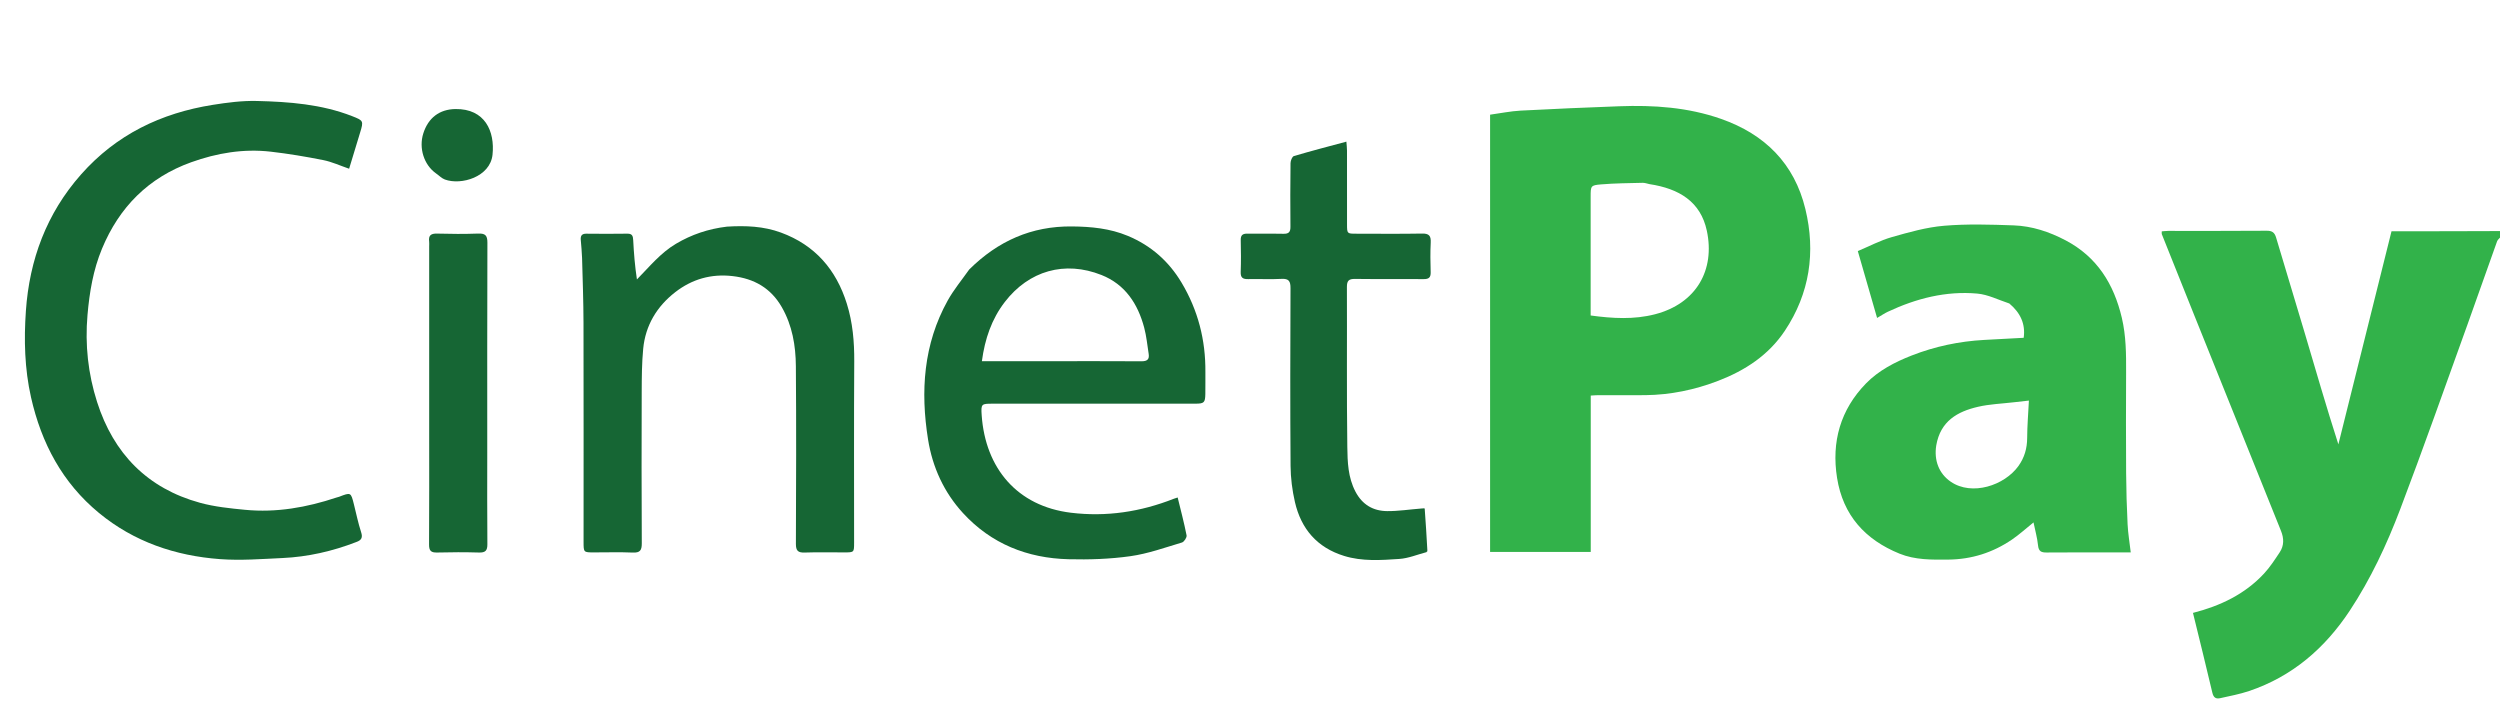 <svg version="1.1" id="Layer_1" xmlns="http://www.w3.org/2000/svg" xmlns:xlink="http://www.w3.org/1999/xlink" x="0px" y="0px"
	 width="100%" viewBox="0 0 1765 505" enable-background="new 0 0 1765 505" xml:space="preserve">
<path fill="#32B24A" opacity="1" stroke="none" 
	d="
M1766,166.6 
	C1764.962,168.098 1763.43,169.018 1762.961,170.321 
	C1755.906,189.909 1749.095,209.586 1742.024,229.168 
	C1726.326,272.645 1710.989,316.262 1694.566,359.465 
	C1685.053,384.493 1673.671,408.848 1658.83,431.28 
	C1641.341,457.716 1618.323,477.588 1587.887,487.855 
	C1581.243,490.096 1574.266,491.379 1567.402,492.925 
	C1564.374,493.608 1562.71,492.42 1561.918,489.042 
	C1557.508,470.239 1552.831,451.5 1548.237,432.705 
	C1567.383,427.8 1584.772,419.63 1598.395,404.951 
	C1602.609,400.411 1606.044,395.099 1609.488,389.909 
	C1612.617,385.196 1612.503,380.07 1610.398,374.844 
	C1589.749,323.584 1569.136,272.31 1548.528,221.034 
	C1541.068,202.47 1533.645,183.891 1526.231,165.309 
	C1526.063,164.889 1526.209,164.343 1526.209,163.334 
	C1527.739,163.224 1529.294,163.016 1530.85,163.015 
	C1554.011,162.994 1577.174,163.097 1600.333,162.906 
	C1604.202,162.874 1605.885,164.211 1606.938,167.77 
	C1613.541,190.076 1620.388,212.309 1626.991,234.615 
	C1634.74,260.789 1642.322,287.012 1650.89,313.713 
	C1663.396,263.567 1675.901,213.421 1688.41,163.266 
	C1714.163,163.266 1739.629,163.266 1765.547,163.133 
	C1766,164.067 1766,165.133 1766,166.6 
z"/>
<path fill="#32B24A" opacity="1" stroke="none" 
	d="
M1052,341 
	C1052,254.206 1052,167.911 1052,80.966 
	C1059.396,79.952 1066.475,78.478 1073.613,78.093 
	C1096.758,76.846 1119.922,75.894 1143.086,75.023 
	C1167.514,74.105 1191.645,75.729 1214.987,83.905 
	C1245.996,94.765 1266.846,115.506 1274.601,147.609 
	C1281.946,178.015 1277.683,207.127 1260.092,233.53 
	C1248.612,250.76 1232.007,261.58 1213.008,268.875 
	C1196.48,275.222 1179.318,278.801 1161.552,278.981 
	C1150.335,279.095 1139.115,278.992 1127.896,279.011 
	C1126.441,279.014 1124.986,279.165 1123.067,279.274 
	C1123.067,316.139 1123.067,352.721 1123.067,389.649 
	C1099.338,389.649 1076.091,389.649 1052,389.649 
	C1052,373.657 1052,357.579 1052,341 
M1164.525,129.992 
	C1162.918,129.667 1161.303,129.027 1159.705,129.068 
	C1149.93,129.314 1140.13,129.365 1130.397,130.176 
	C1122.963,130.795 1123,131.252 1123,139.111 
	C1123,165.102 1123,191.093 1123,217.084 
	C1123,218.88 1123,220.675 1123,222.732 
	C1138.507,224.855 1153.586,225.709 1168.39,221.886 
	C1197.657,214.328 1210.973,190.573 1205.01,162.841 
	C1200.605,142.355 1185.474,133.173 1164.525,129.992 
z"/>
<path fill="#32B24A" opacity="1" stroke="none" 
	d="
M1418.587,214.265 
	C1410.853,211.72 1403.561,207.948 1395.992,207.272 
	C1373.858,205.294 1352.874,210.691 1332.874,220.067 
	C1330.518,221.171 1328.344,222.662 1325.225,224.474 
	C1320.693,208.754 1316.282,193.456 1311.615,177.267 
	C1319.704,173.873 1327.428,169.735 1335.663,167.387 
	C1347.758,163.938 1360.105,160.436 1372.55,159.382 
	C1388.812,158.005 1405.29,158.535 1421.645,159.114 
	C1434.561,159.572 1446.757,163.618 1458.245,169.647 
	C1480.556,181.356 1492.416,200.58 1498.028,224.438 
	C1501.012,237.122 1501.09,249.973 1501.031,262.883 
	C1500.922,286.538 1500.892,310.195 1501.045,333.849 
	C1501.124,345.956 1501.487,358.068 1502.081,370.16 
	C1502.394,376.532 1503.477,382.866 1504.302,390 
	C1502.105,390 1500.506,390 1498.906,390 
	C1480.915,390 1462.923,389.913 1444.932,390.07 
	C1441.136,390.103 1439.284,389.275 1438.856,385.051 
	C1438.318,379.738 1436.831,374.521 1435.662,368.818 
	C1430.349,373.087 1425.644,377.41 1420.415,380.964 
	C1406.906,390.147 1391.969,394.925 1375.491,395.073 
	C1363.792,395.178 1352.101,395.373 1341.074,390.887 
	C1316.828,381.021 1301.178,363.844 1296.97,337.423 
	C1292.902,311.88 1299.371,289.2 1317.417,270.686 
	C1326.269,261.604 1337.724,255.66 1349.616,251 
	C1366.094,244.543 1383.204,240.96 1400.866,239.982 
	C1409.953,239.479 1419.043,239.004 1428.729,238.484 
	C1430.082,228.723 1426.425,220.852 1418.587,214.265 
M1366.995,314.454 
	C1365.314,324.919 1368.805,334.349 1377.291,340.135 
	C1392.208,350.306 1415.122,342.776 1425.003,329.026 
	C1429.28,323.074 1431.15,316.533 1431.181,309.168 
	C1431.216,300.62 1431.942,292.074 1432.404,282.81 
	C1428.18,283.283 1424.974,283.623 1421.774,284.003 
	C1413.302,285.009 1404.658,285.287 1396.399,287.215 
	C1382.036,290.567 1369.967,297.215 1366.995,314.454 
z"/>
<path fill="#166634" opacity="1" stroke="none" 
	d="
M251.543,382.678 
	C234.528,389.252 217.272,393.146 199.448,393.972 
	C184.75,394.654 169.937,395.823 155.326,394.741 
	C123.763,392.404 94.57,382.51 69.847,362.119 
	C44.039,340.833 29.215,312.903 21.901,280.495 
	C17.343,260.295 16.865,239.822 18.276,219.509 
	C20.783,183.405 32.818,150.747 57.235,123.146 
	C82.122,95.015 113.703,79.834 150.201,74.031 
	C160.472,72.398 170.97,71.032 181.321,71.287 
	C204.182,71.849 227.005,73.551 248.678,82.029 
	C256.583,85.121 256.759,85.391 254.251,93.554 
	C251.679,101.923 249.157,110.307 246.48,119.124 
	C240.095,116.938 234.325,114.244 228.26,113.036 
	C215.966,110.59 203.564,108.5 191.113,107.078 
	C171.871,104.879 153.139,108.03 135.013,114.536 
	C104.859,125.361 84.21,146.185 72.015,175.571 
	C65.797,190.555 63.168,206.27 61.77,222.436 
	C59.953,243.449 62.183,263.894 68.527,283.765 
	C80.149,320.169 104.011,344.77 141.259,354.979 
	C151.539,357.797 162.376,358.897 173.04,359.927 
	C195.133,362.061 216.553,358.258 237.488,351.279 
	C238.117,351.069 238.785,350.967 239.402,350.729 
	C247.725,347.517 247.718,347.515 249.85,356.016 
	C251.502,362.6 252.86,369.282 254.952,375.725 
	C256.155,379.43 255.335,381.343 251.543,382.678 
z"/>
<path fill="#166634" opacity="1" stroke="none" 
	d="
M684.25,190.286 
	C704.513,170.177 728.237,159.571 756.815,159.861 
	C770.424,159.999 783.568,161.245 796.252,166.53 
	C812.624,173.352 825.176,184.465 834.195,199.564 
	C845.787,218.969 851.216,240.087 851.007,262.676 
	C850.959,267.843 851.07,273.011 850.969,278.176 
	C850.85,284.258 850.065,284.99 843.936,284.992 
	C796.271,285.004 748.605,284.998 700.94,285.002 
	C692.899,285.002 692.494,285.039 693.074,293.265 
	C695.706,330.599 718.141,357.377 756.071,361.99 
	C781.113,365.036 805.31,361.358 828.719,352.121 
	C829.463,351.827 830.24,351.615 831.432,351.225 
	C833.645,360.331 835.987,369.094 837.724,377.975 
	C838.011,379.445 835.989,382.549 834.469,383.002 
	C822.436,386.587 810.437,390.924 798.095,392.663 
	C783.698,394.692 768.941,395.189 754.379,394.818 
	C725.325,394.077 699.827,383.968 679.885,362.238 
	C666.422,347.568 658.336,329.844 655.216,310.332 
	C649.775,276.311 651.918,243.033 669.078,212.171 
	C673.315,204.551 678.993,197.733 684.25,190.286 
M739.5,255 
	C761.64,254.997 783.78,254.919 805.919,255.063 
	C809.849,255.089 811.572,253.758 810.971,249.892 
	C810.008,243.693 809.411,237.383 807.807,231.347 
	C803.339,214.538 794.402,200.805 777.674,194.157 
	C751.761,183.86 726.438,191.079 709.409,213.18 
	C700.12,225.235 695.335,239.176 693.211,255 
	C708.634,255 723.567,255 739.5,255 
z"/>
<path fill="#166634" opacity="1" stroke="none" 
	d="
M513.191,160.008 
	C526.45,159.187 539.078,159.695 551.316,164.182 
	C575.402,173.013 590.331,190.35 597.861,214.402 
	C602.006,227.64 603.187,241.277 603.098,255.178 
	C602.828,297.834 603.003,340.493 602.995,383.15 
	C602.994,389.972 602.971,389.986 596.138,389.996 
	C586.807,390.009 577.467,389.764 568.147,390.095 
	C563.369,390.264 561.883,388.792 561.903,383.931 
	C562.075,342.108 562.214,300.281 561.882,258.46 
	C561.767,243.972 559.353,229.731 551.938,216.826 
	C544.224,203.399 532.45,196.686 517.244,194.924 
	C502.093,193.169 488.555,197.091 476.758,206.241 
	C463.783,216.303 455.67,229.685 454.092,246.237 
	C453.133,256.301 453.078,266.475 453.045,276.601 
	C452.929,312.26 452.911,347.92 453.099,383.578 
	C453.126,388.519 451.885,390.339 446.705,390.111 
	C437.558,389.708 428.38,390.007 419.216,389.997 
	C412.016,389.989 412.003,389.979 412.002,382.504 
	C411.998,331.015 412.077,279.526 411.953,228.037 
	C411.916,212.744 411.364,197.451 410.944,182.161 
	C410.826,177.86 410.342,173.57 410.017,169.276 
	C409.802,166.449 410.784,164.952 413.936,164.986 
	C423.599,165.092 433.266,165.118 442.928,164.972 
	C446.446,164.919 446.901,166.721 447.048,169.633 
	C447.506,178.699 448.227,187.752 449.67,197.281 
	C458.54,188.278 466.346,178.554 477.235,172.106 
	C488.284,165.563 500.063,161.588 513.191,160.008 
z"/>
<path fill="#166634" opacity="1" stroke="none" 
	d="
M1007.049,389.836 
	C1000.671,391.499 994.36,394.18 987.899,394.612 
	C974.902,395.483 961.758,396.434 948.944,392.48 
	C929.89,386.6 918.594,373.438 914.219,354.445 
	C912.301,346.119 911.202,337.422 911.139,328.883 
	C910.832,287.072 910.926,245.258 911.096,203.446 
	C911.116,198.551 909.957,196.606 904.731,196.891 
	C896.925,197.317 889.075,196.869 881.25,197.049 
	C877.548,197.134 875.778,196.172 875.931,192.036 
	C876.207,184.55 876.138,177.044 875.958,169.552 
	C875.874,166.029 877.269,164.902 880.661,164.961 
	C889.154,165.108 897.655,164.866 906.146,165.052 
	C909.833,165.133 911.087,163.819 911.052,160.142 
	C910.91,145.151 910.922,130.156 911.112,115.166 
	C911.134,113.434 912.275,110.542 913.488,110.182 
	C925.524,106.611 937.686,103.46 950.546,99.992 
	C950.728,102.537 950.978,104.429 950.981,106.322 
	C951.012,123.647 950.992,140.971 951.005,158.296 
	C951.011,164.96 951.033,164.986 957.504,164.993 
	C972.997,165.011 988.492,165.183 1003.979,164.897 
	C1008.909,164.806 1010.322,166.476 1010.087,171.195 
	C1009.74,178.174 1009.842,185.188 1010.051,192.178 
	C1010.163,195.904 1008.751,197.081 1005.109,197.051 
	C988.952,196.917 972.791,197.129 956.635,196.918 
	C952.295,196.861 950.899,198.153 950.917,202.576 
	C951.07,240.223 950.699,277.875 951.203,315.516 
	C951.346,326.129 951.686,337.028 956.913,347.026 
	C961.745,356.267 969.376,360.751 979.302,360.843 
	C987.209,360.917 995.129,359.656 1003.79,358.981 
	C1004.969,358.983 1005.402,358.991 1005.834,358.999 
	C1006.522,368.735 1007.209,378.471 1007.73,388.757 
	C1007.384,389.476 1007.213,389.652 1007.049,389.836 
z"/>
<path fill="#166634" opacity="1" stroke="none" 
	d="
M303,174.077 
	C303.001,172.589 303.119,171.574 302.984,170.593 
	C302.379,166.191 304.249,164.792 308.62,164.918 
	C318.272,165.195 327.948,165.254 337.595,164.898 
	C342.582,164.714 344.128,166.182 344.109,171.307 
	C343.925,220.774 344,270.243 344,319.712 
	C344,341.198 343.881,362.686 344.09,384.17 
	C344.135,388.781 342.663,390.218 338.119,390.085 
	C328.3,389.798 318.462,389.812 308.642,390.081 
	C304.305,390.2 302.886,388.865 302.915,384.431 
	C303.092,357.283 303.001,330.133 303,302.984 
	C302.999,260.177 303,217.371 303,174.077 
z"/>
<path fill="#166634" opacity="1" stroke="none" 
	d="
M307.689,122.314 
	C299.23,116.266 295.618,104.495 298.826,94.266 
	C302.313,83.148 310.32,77.145 321.546,76.984 
	C342.438,76.686 349.475,92.77 347.718,109.262 
	C346.053,124.894 325.618,130.982 314.057,126.723 
	C311.824,125.901 310.01,123.939 307.689,122.314 
z"/>
<path fill="#166634" opacity="1" stroke="none" 
	d="
M1005.728,358.767 
	C1005.402,358.991 1004.969,358.983 1004.211,358.966 
	C1004.465,358.817 1005.043,358.676 1005.728,358.767 
z"/>
<path fill="#166634" opacity="1" stroke="none" 
	d="
M1007.248,389.788 
	C1007.213,389.652 1007.384,389.476 1007.699,389.182 
	C1007.835,389.359 1007.705,389.587 1007.248,389.788 
z"/>
</svg>